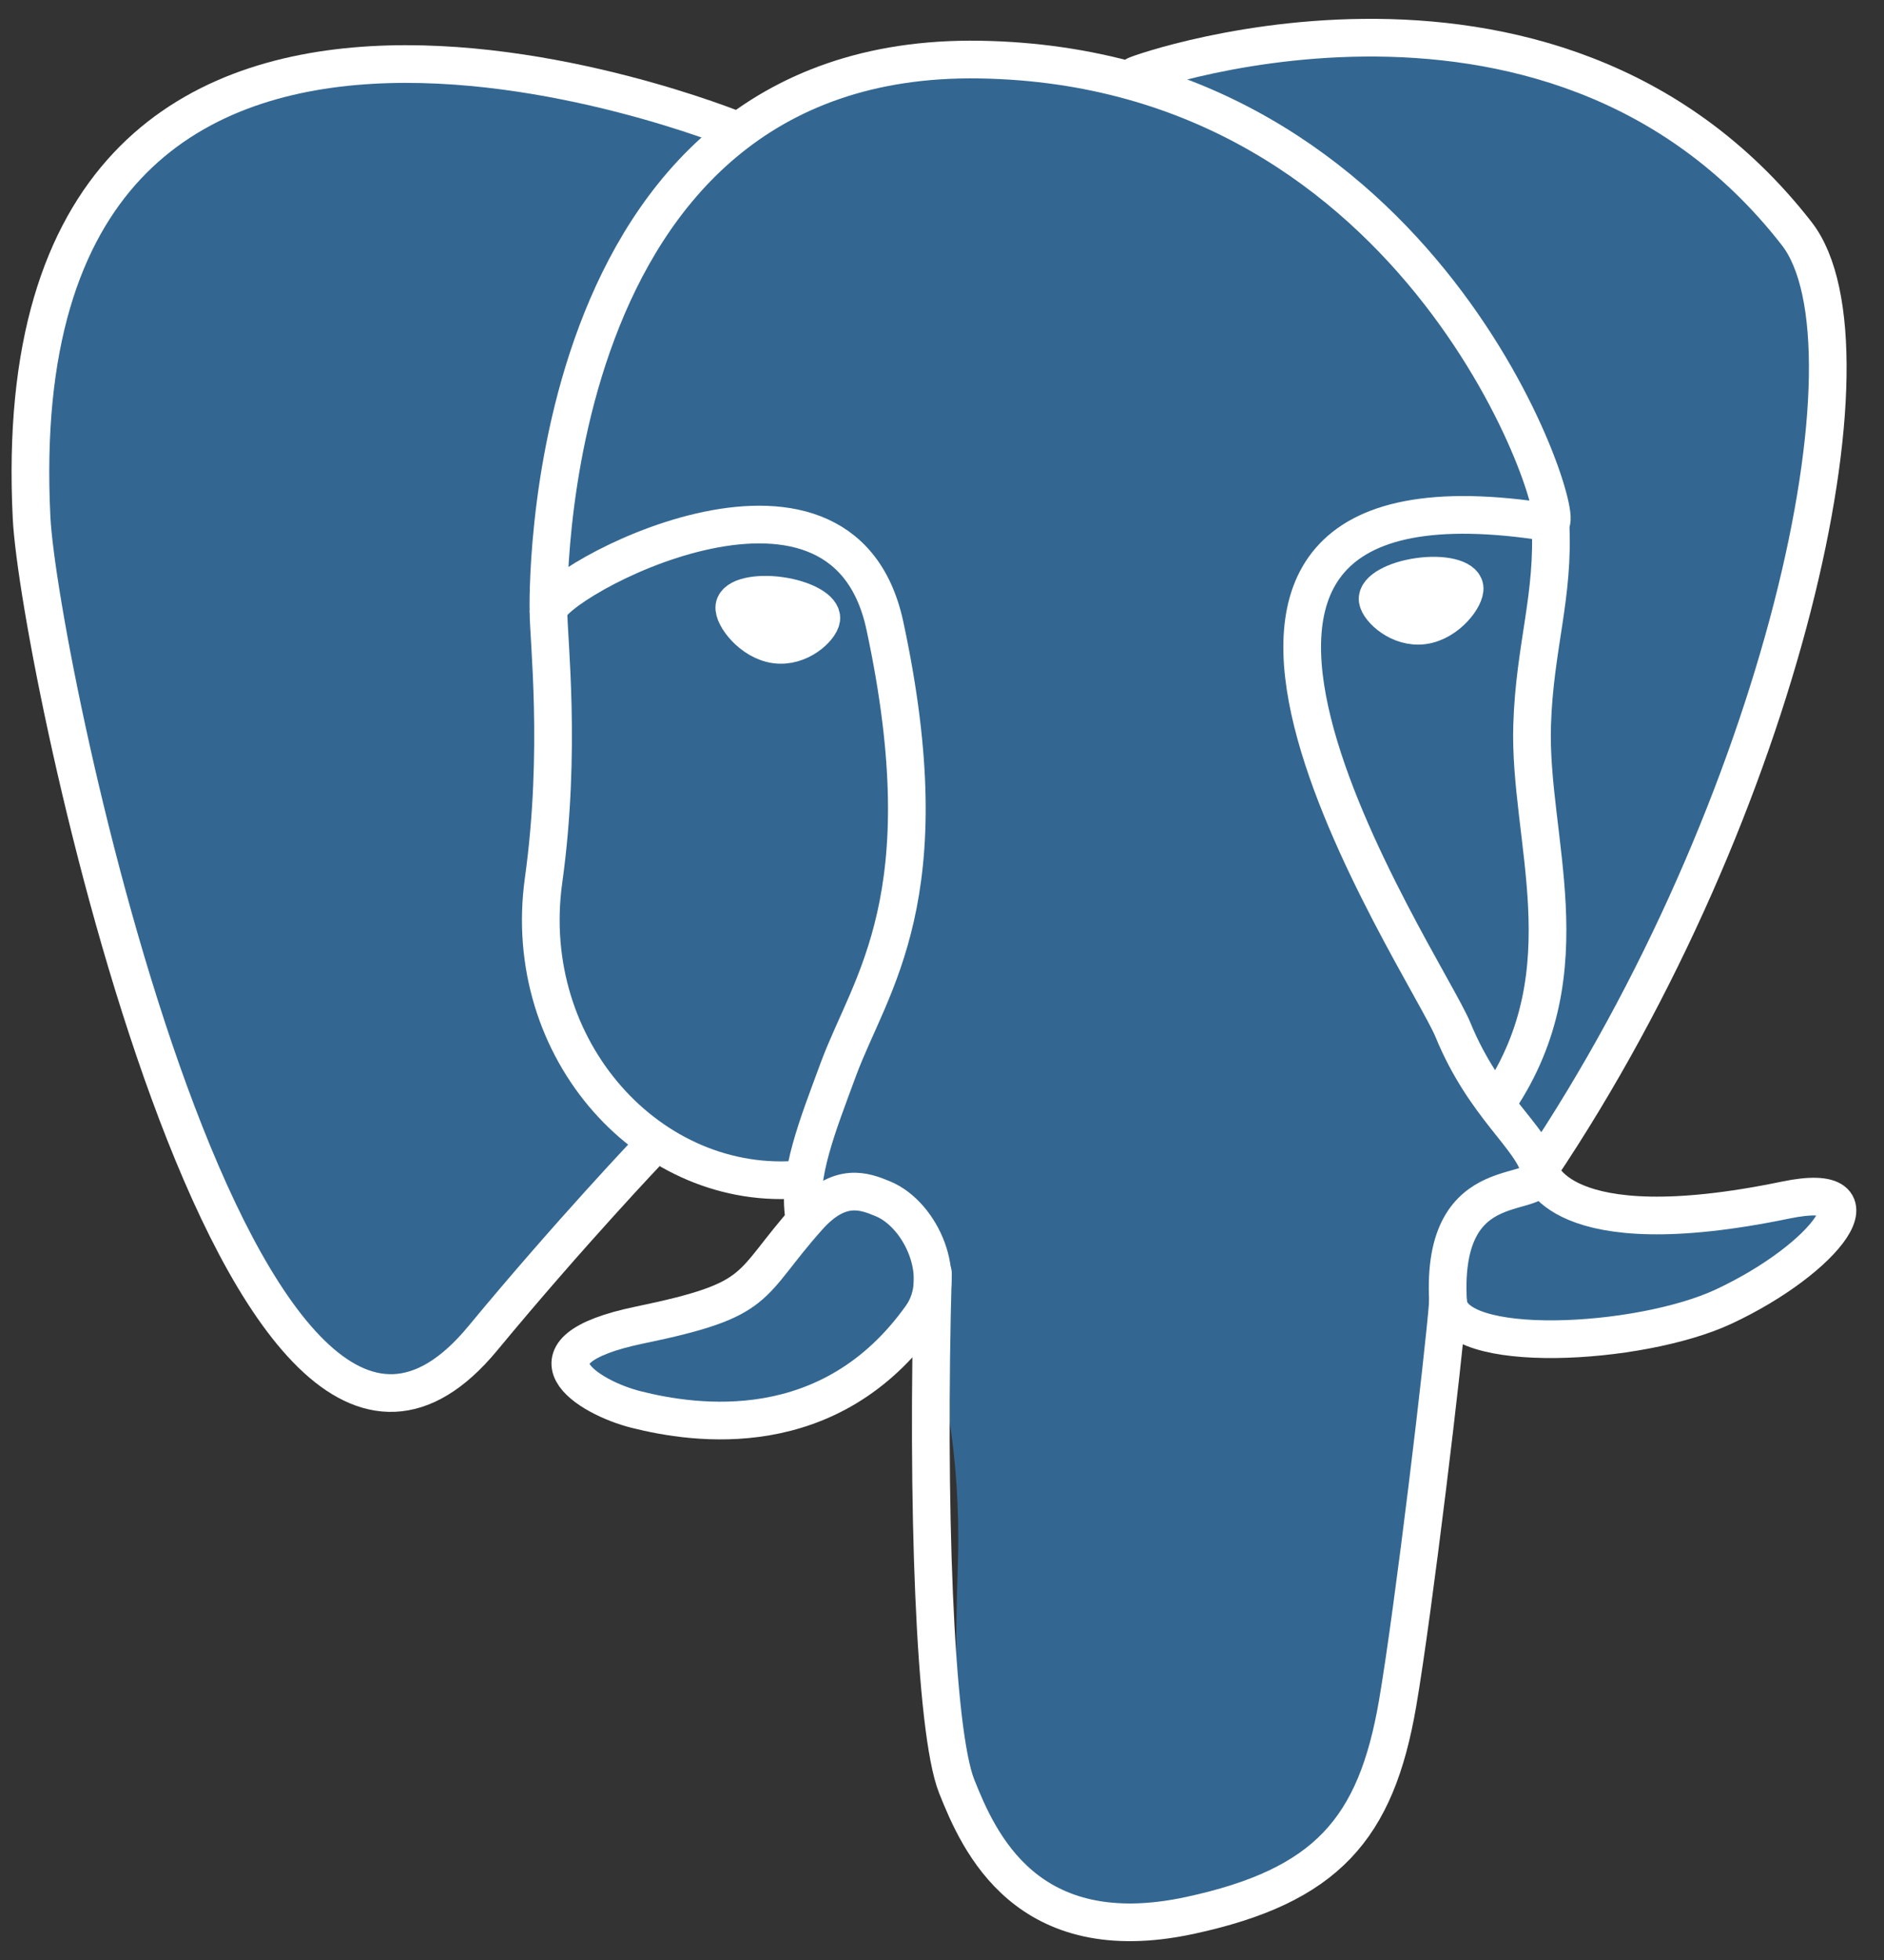 <svg width="50" height="52" viewBox="0 0 50 52" fill="none" xmlns="http://www.w3.org/2000/svg">
<rect x="0" y="0" width="50" height="52" fill="#333333" stroke="none"/>
<path d="M47.434 31.915C41.319 33.182 40.898 31.102 40.898 31.102C47.355 21.479 50.054 9.262 47.724 6.273C41.37 -1.883 30.371 1.974 30.188 2.074L30.129 2.085C28.921 1.833 27.569 1.683 26.049 1.658C23.282 1.612 21.183 2.387 19.591 3.6C19.591 3.6 -0.031 -4.52 0.882 13.812C1.076 17.713 6.446 43.323 12.852 35.588C15.193 32.759 17.456 30.367 17.456 30.367C18.579 31.117 19.924 31.5 21.334 31.362L21.444 31.269C21.41 31.62 21.425 31.963 21.488 32.37C19.837 34.222 20.323 34.547 17.024 35.23C13.686 35.921 15.646 37.151 16.927 37.473C18.479 37.862 22.07 38.415 24.496 35.003L24.399 35.392C25.046 35.912 25.5 38.776 25.424 41.372C25.348 43.968 25.297 45.751 25.806 47.143C26.316 48.535 26.824 51.667 31.16 50.734C34.784 49.954 36.662 47.932 36.923 44.56C37.108 42.163 37.528 42.517 37.554 40.374L37.891 39.359C38.279 36.109 37.953 35.061 40.185 35.549L40.727 35.597C42.371 35.672 44.521 35.331 45.783 34.742C48.501 33.475 50.113 31.359 47.433 31.915H47.434Z" fill="#336791"/>
<path d="M24.759 33.777C24.59 39.824 24.801 45.913 25.39 47.393C25.979 48.873 27.241 51.751 31.578 50.818C35.201 50.037 36.519 48.527 37.091 45.194C37.513 42.742 38.325 35.931 38.429 34.535" stroke="white" stroke-linecap="round" stroke-linejoin="round"/>
<path d="M19.561 3.464C19.561 3.464 -0.074 -4.597 0.838 13.736C1.033 17.636 6.403 43.247 12.809 35.511C15.15 32.682 17.267 30.463 17.267 30.463" stroke="white" stroke-linecap="round" stroke-linejoin="round"/>
<path d="M30.166 1.993C29.486 2.207 41.088 -2.268 47.682 6.196C50.011 9.186 47.312 21.402 40.855 31.026" stroke="white" stroke-linecap="round" stroke-linejoin="round"/>
<path d="M40.856 31.026C40.856 31.026 41.277 33.106 47.392 31.838C50.071 31.283 48.459 33.398 45.742 34.666C43.511 35.706 38.512 35.972 38.43 34.535C38.22 30.829 41.062 31.955 40.856 31.026C40.671 30.189 39.4 29.369 38.56 27.321C37.826 25.534 28.495 11.831 41.147 13.866C41.611 13.77 37.847 1.776 26.006 1.581C14.168 1.386 14.556 16.206 14.556 16.206" stroke="white" stroke-linecap="round" stroke-linejoin="bevel"/>
<path d="M21.445 32.294C19.794 34.146 20.28 34.471 16.981 35.153C13.643 35.844 15.604 37.075 16.884 37.396C18.436 37.786 22.027 38.338 24.453 34.925C25.192 33.886 24.448 32.228 23.434 31.806C22.943 31.602 22.288 31.346 21.445 32.294V32.294Z" stroke="white" stroke-linecap="round" stroke-linejoin="round"/>
<path d="M21.337 32.261C21.17 31.172 21.693 29.876 22.253 28.36C23.094 26.085 25.036 23.811 23.483 16.595C22.325 11.219 14.56 15.476 14.556 16.206C14.551 16.934 14.907 19.901 14.426 23.355C13.798 27.863 17.281 31.675 21.291 31.285" stroke="white" stroke-linecap="round" stroke-linejoin="round"/>
<path d="M19.489 16.096C19.454 16.346 19.943 17.01 20.58 17.099C21.216 17.188 21.761 16.669 21.796 16.42C21.83 16.171 21.342 15.897 20.704 15.807C20.068 15.718 19.523 15.848 19.489 16.096H19.489Z" fill="white" stroke="white"/>
<path d="M38.869 15.59C38.904 15.839 38.416 16.503 37.778 16.592C37.141 16.681 36.597 16.162 36.562 15.913C36.528 15.664 37.017 15.39 37.654 15.301C38.29 15.211 38.835 15.341 38.869 15.59V15.59Z" fill="white" stroke="white"/>
<path d="M41.147 13.865C41.252 15.818 40.728 17.149 40.662 19.228C40.564 22.25 42.096 25.709 39.788 29.173" stroke="white" stroke-linecap="round" stroke-linejoin="round"/>
</svg>
